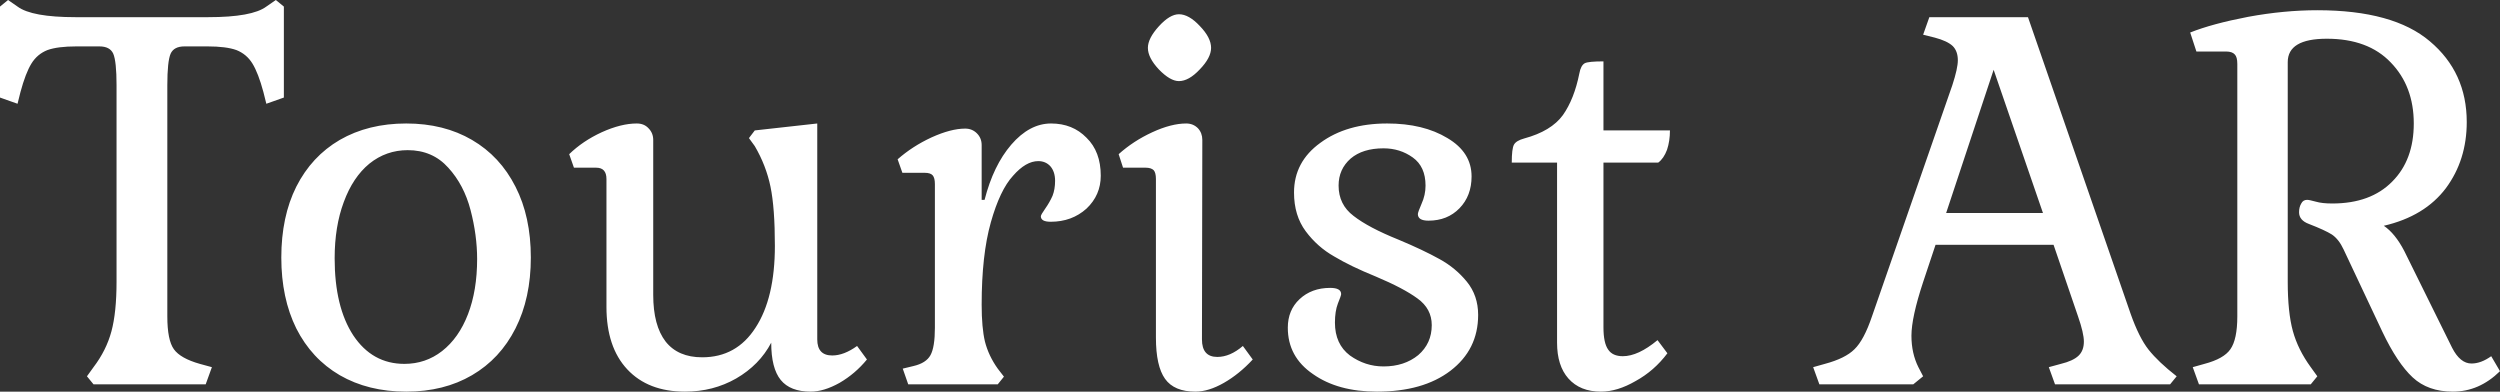 <svg data-v-423bf9ae="" xmlns="http://www.w3.org/2000/svg" viewBox="0 0 383.004 60" class="font"><rect x="0" y="0" width="383.004" height="60" fill="#333333" stroke="none"/><!----><!----><!----><g data-v-423bf9ae="" id="d31d8800-ff71-4e10-ad3b-74a249b291f0" fill="white" transform="matrix(5.597,0,0,5.597,-1.567,-18.358)"><path d="M7.49 5.80L7.49 5.80Q7.35 5.28 7.19 5.02L7.19 5.02L7.19 5.02Q7.03 4.76 6.75 4.65L6.75 4.65L6.75 4.65Q6.47 4.55 5.96 4.55L5.96 4.55L5.33 4.55L5.33 4.55Q5.04 4.55 4.95 4.75L4.95 4.75L4.95 4.75Q4.86 4.96 4.86 5.61L4.86 5.61L4.86 11.94L4.86 11.94Q4.86 12.59 5.04 12.84L5.04 12.84L5.04 12.84Q5.22 13.09 5.75 13.24L5.75 13.24L6.08 13.33L5.91 13.80L2.84 13.80L2.66 13.58L2.84 13.33L2.84 13.33Q3.19 12.87 3.33 12.35L3.33 12.35L3.33 12.35Q3.47 11.83 3.47 10.99L3.47 10.99L3.47 5.61L3.47 5.61Q3.47 4.96 3.38 4.75L3.38 4.75L3.38 4.75Q3.29 4.55 3.00 4.55L3.00 4.55L2.37 4.55L2.37 4.55Q1.86 4.55 1.58 4.65L1.58 4.65L1.58 4.65Q1.30 4.76 1.14 5.02L1.14 5.02L1.14 5.02Q0.98 5.28 0.84 5.80L0.84 5.80L0.76 6.12L0.28 5.95L0.28 3.46L0.50 3.28L0.76 3.46L0.76 3.46Q1.15 3.75 2.35 3.75L2.35 3.75L5.98 3.75L5.98 3.75Q7.18 3.75 7.57 3.46L7.57 3.46L7.83 3.28L8.05 3.46L8.05 5.95L7.57 6.12L7.49 5.80ZM7.98 10.33L7.98 10.33Q7.98 9.21 8.39 8.39L8.39 8.39L8.39 8.39Q8.81 7.56 9.58 7.11L9.58 7.11L9.58 7.11Q10.36 6.66 11.40 6.66L11.40 6.66L11.40 6.66Q12.43 6.66 13.20 7.11L13.20 7.11L13.20 7.11Q13.97 7.56 14.39 8.39L14.39 8.39L14.39 8.39Q14.81 9.21 14.81 10.33L14.81 10.33L14.81 10.33Q14.81 11.44 14.39 12.27L14.39 12.27L14.39 12.27Q13.97 13.10 13.20 13.55L13.20 13.55L13.20 13.55Q12.43 14 11.40 14L11.40 14L11.40 14Q10.36 14 9.58 13.55L9.58 13.55L9.58 13.55Q8.81 13.10 8.39 12.27L8.39 12.27L8.39 12.27Q7.98 11.44 7.98 10.33L7.98 10.33ZM13.34 10.37L13.34 10.37Q13.34 9.72 13.16 9.03L13.16 9.03L13.16 9.03Q12.98 8.34 12.55 7.87L12.55 7.87L12.55 7.87Q12.12 7.39 11.44 7.39L11.44 7.39L11.44 7.39Q10.85 7.39 10.39 7.76L10.39 7.76L10.39 7.76Q9.94 8.13 9.69 8.81L9.69 8.81L9.69 8.81Q9.44 9.48 9.44 10.35L9.44 10.35L9.44 10.35Q9.44 11.68 9.95 12.46L9.95 12.46L9.95 12.46Q10.47 13.24 11.35 13.24L11.35 13.24L11.35 13.24Q11.93 13.24 12.38 12.89L12.38 12.89L12.38 12.89Q12.84 12.53 13.09 11.88L13.09 11.88L13.09 11.88Q13.34 11.23 13.34 10.37L13.34 10.37ZM22.65 12.57L22.65 12.57Q22.65 13.01 23.06 13.01L23.06 13.01L23.06 13.01Q23.38 13.01 23.74 12.75L23.74 12.75L24.01 13.12L24.01 13.12Q23.69 13.51 23.26 13.76L23.26 13.76L23.26 13.76Q22.83 14 22.47 14L22.47 14L22.47 14Q21.91 14 21.65 13.68L21.65 13.68L21.65 13.68Q21.39 13.36 21.39 12.66L21.39 12.66L21.39 12.66Q21.07 13.27 20.43 13.64L20.43 13.64L20.43 13.64Q19.80 14 19.03 14L19.03 14L19.03 14Q18.02 14 17.45 13.39L17.45 13.39L17.45 13.39Q16.88 12.78 16.88 11.68L16.88 11.68L16.88 8.18L16.88 8.18Q16.88 7.87 16.60 7.87L16.60 7.87L15.99 7.87L15.86 7.50L15.86 7.50Q16.23 7.14 16.75 6.90L16.75 6.90L16.75 6.90Q17.28 6.66 17.71 6.66L17.71 6.66L17.71 6.66Q17.91 6.66 18.03 6.79L18.03 6.79L18.03 6.79Q18.16 6.92 18.16 7.11L18.16 7.11L18.16 11.35L18.16 11.35Q18.16 12.19 18.50 12.63L18.50 12.63L18.50 12.63Q18.84 13.06 19.50 13.06L19.50 13.06L19.50 13.06Q20.44 13.06 20.96 12.25L20.96 12.25L20.96 12.25Q21.49 11.44 21.49 10.01L21.49 10.01L21.49 10.01Q21.49 8.97 21.37 8.39L21.37 8.39L21.37 8.39Q21.25 7.81 20.94 7.28L20.94 7.28L20.78 7.06L20.94 6.85L22.65 6.66L22.65 12.57ZM27.15 8.75L27.23 8.75L27.23 8.75Q27.47 7.81 27.96 7.24L27.96 7.24L27.96 7.24Q28.46 6.66 29.05 6.66L29.05 6.66L29.05 6.66Q29.64 6.66 30.02 7.05L30.02 7.05L30.02 7.05Q30.41 7.43 30.41 8.09L30.41 8.09L30.41 8.09Q30.41 8.62 30.02 8.99L30.02 8.99L30.02 8.99Q29.62 9.35 29.04 9.35L29.04 9.35L29.04 9.35Q28.77 9.35 28.77 9.20L28.77 9.20L28.77 9.20Q28.77 9.16 28.89 8.99L28.89 8.99L28.89 8.99Q29.01 8.82 29.09 8.64L29.09 8.64L29.09 8.64Q29.16 8.46 29.16 8.23L29.16 8.23L29.16 8.23Q29.16 7.98 29.03 7.83L29.03 7.83L29.03 7.83Q28.90 7.69 28.70 7.69L28.70 7.69L28.70 7.69Q28.36 7.69 28.01 8.09L28.01 8.09L28.01 8.09Q27.65 8.48 27.40 9.37L27.40 9.37L27.40 9.37Q27.15 10.26 27.15 11.62L27.15 11.62L27.15 11.62Q27.15 12.25 27.24 12.63L27.24 12.63L27.24 12.63Q27.34 13.02 27.59 13.37L27.59 13.37L27.76 13.59L27.59 13.80L25.14 13.80L24.99 13.37L25.28 13.30L25.28 13.30Q25.63 13.22 25.75 13.00L25.75 13.00L25.75 13.00Q25.87 12.78 25.87 12.25L25.87 12.25L25.87 8.32L25.87 8.32Q25.87 8.15 25.81 8.08L25.81 8.08L25.81 8.08Q25.75 8.01 25.59 8.01L25.59 8.01L24.98 8.01L24.85 7.64L24.85 7.64Q25.26 7.28 25.78 7.04L25.78 7.04L25.78 7.04Q26.31 6.80 26.70 6.80L26.70 6.80L26.70 6.80Q26.89 6.80 27.02 6.93L27.02 6.93L27.02 6.93Q27.15 7.06 27.15 7.25L27.15 7.25L27.15 8.75ZM31.70 4.59L31.70 4.59Q31.70 4.33 32.00 4.00L32.00 4.00L32.00 4.00Q32.30 3.67 32.55 3.67L32.55 3.67L32.55 3.67Q32.82 3.67 33.12 3.99L33.12 3.99L33.12 3.99Q33.43 4.31 33.43 4.59L33.43 4.59L33.43 4.59Q33.43 4.86 33.12 5.18L33.12 5.18L33.12 5.18Q32.82 5.50 32.55 5.50L32.55 5.50L32.55 5.50Q32.31 5.50 32.00 5.18L32.00 5.18L32.00 5.18Q31.70 4.86 31.70 4.59L31.70 4.59ZM33.18 12.57L33.18 12.57Q33.18 13.05 33.60 13.05L33.60 13.05L33.60 13.05Q33.95 13.05 34.30 12.75L34.30 12.75L34.57 13.12L34.57 13.12Q34.20 13.52 33.78 13.76L33.78 13.76L33.78 13.76Q33.36 14 33.00 14L33.00 14L33.00 14Q32.42 14 32.17 13.65L32.17 13.65L32.17 13.65Q31.92 13.30 31.92 12.52L31.92 12.52L31.92 8.18L31.92 8.18Q31.92 8.01 31.86 7.94L31.86 7.94L31.86 7.94Q31.79 7.87 31.64 7.87L31.64 7.87L31.02 7.87L30.90 7.50L30.90 7.50Q31.30 7.14 31.82 6.90L31.82 6.90L31.82 6.90Q32.34 6.66 32.75 6.66L32.75 6.66L32.75 6.66Q32.94 6.66 33.07 6.79L33.07 6.79L33.07 6.79Q33.19 6.92 33.19 7.11L33.19 7.11L33.18 12.57ZM38.15 13.31L38.15 13.31Q38.72 13.31 39.10 13.00L39.10 13.00L39.10 13.00Q39.47 12.68 39.47 12.18L39.47 12.18L39.47 12.18Q39.47 11.73 39.08 11.45L39.08 11.45L39.08 11.45Q38.70 11.17 37.94 10.85L37.94 10.85L37.94 10.85Q37.25 10.57 36.80 10.30L36.80 10.30L36.80 10.30Q36.34 10.04 36.02 9.61L36.02 9.61L36.02 9.61Q35.70 9.18 35.70 8.55L35.70 8.55L35.70 8.55Q35.70 7.71 36.42 7.19L36.42 7.19L36.42 7.19Q37.14 6.66 38.25 6.66L38.25 6.66L38.25 6.66Q39.24 6.66 39.90 7.06L39.90 7.06L39.90 7.06Q40.56 7.45 40.56 8.11L40.56 8.11L40.56 8.11Q40.56 8.64 40.23 8.98L40.23 8.98L40.23 8.98Q39.90 9.32 39.38 9.32L39.38 9.32L39.38 9.32Q39.09 9.32 39.09 9.14L39.09 9.14L39.09 9.14Q39.09 9.09 39.19 8.86L39.19 8.86L39.19 8.86Q39.30 8.62 39.30 8.36L39.30 8.36L39.30 8.36Q39.30 7.84 38.95 7.59L38.95 7.59L38.95 7.59Q38.60 7.34 38.15 7.34L38.15 7.34L38.15 7.34Q37.58 7.34 37.25 7.62L37.25 7.62L37.25 7.62Q36.92 7.91 36.92 8.36L36.92 8.36L36.92 8.36Q36.92 8.88 37.33 9.19L37.33 9.19L37.33 9.19Q37.74 9.51 38.56 9.84L38.56 9.84L38.56 9.84Q39.23 10.12 39.68 10.37L39.68 10.37L39.68 10.37Q40.12 10.61 40.43 10.99L40.43 10.99L40.43 10.99Q40.74 11.37 40.74 11.90L40.74 11.90L40.74 11.90Q40.74 12.85 39.98 13.43L39.98 13.43L39.98 13.43Q39.23 14 37.97 14L37.97 14L37.97 14Q36.90 14 36.22 13.52L36.22 13.52L36.22 13.52Q35.53 13.05 35.53 12.25L35.53 12.25L35.53 12.25Q35.53 11.77 35.85 11.47L35.85 11.47L35.85 11.47Q36.18 11.16 36.69 11.16L36.69 11.16L36.69 11.16Q36.99 11.16 36.99 11.33L36.99 11.33L36.99 11.33Q36.99 11.37 36.90 11.59L36.90 11.59L36.90 11.59Q36.82 11.80 36.82 12.11L36.82 12.11L36.82 12.11Q36.82 12.70 37.23 13.01L37.23 13.01L37.23 13.01Q37.65 13.31 38.15 13.31L38.15 13.31ZM44.17 6.85L45.99 6.85L45.99 6.85Q45.99 7.14 45.91 7.38L45.91 7.38L45.91 7.38Q45.82 7.62 45.67 7.73L45.67 7.73L44.17 7.73L44.17 12.24L44.17 12.24Q44.17 12.67 44.30 12.85L44.30 12.85L44.30 12.85Q44.42 13.03 44.70 13.03L44.70 13.03L44.70 13.03Q45.12 13.03 45.65 12.59L45.65 12.59L45.92 12.95L45.92 12.95Q45.56 13.43 45.05 13.71L45.05 13.71L45.05 13.71Q44.55 14 44.10 14L44.10 14L44.10 14Q43.53 14 43.21 13.64L43.21 13.64L43.21 13.64Q42.90 13.29 42.90 12.66L42.90 12.66L42.90 7.73L41.66 7.73L41.66 7.73Q41.66 7.35 41.72 7.24L41.72 7.24L41.72 7.24Q41.78 7.13 42.00 7.07L42.00 7.07L42.00 7.07Q42.74 6.87 43.06 6.43L43.06 6.43L43.06 6.43Q43.37 5.99 43.51 5.29L43.51 5.29L43.51 5.29Q43.55 5.07 43.66 5.01L43.66 5.01L43.66 5.01Q43.76 4.96 44.17 4.96L44.17 4.96L44.17 6.85ZM56.53 13.80L56.36 13.33L56.69 13.24L56.69 13.24Q57.02 13.16 57.17 13.02L57.17 13.02L57.17 13.02Q57.32 12.88 57.32 12.63L57.32 12.63L57.32 12.63Q57.32 12.40 57.16 11.94L57.16 11.94L56.49 9.98L53.26 9.98L52.92 11.00L52.92 11.00Q52.60 11.97 52.60 12.47L52.60 12.47L52.60 12.47Q52.60 12.95 52.79 13.33L52.79 13.33L52.92 13.58L52.65 13.80L50.08 13.80L49.91 13.33L50.23 13.24L50.23 13.24Q50.79 13.09 51.04 12.84L51.04 12.84L51.04 12.84Q51.30 12.59 51.52 11.94L51.52 11.94L53.72 5.61L53.72 5.61Q53.87 5.15 53.87 4.93L53.87 4.93L53.87 4.93Q53.87 4.68 53.73 4.54L53.73 4.54L53.73 4.54Q53.58 4.40 53.24 4.31L53.24 4.31L52.92 4.23L53.09 3.75L55.79 3.75L58.60 11.87L58.60 11.87Q58.83 12.52 59.09 12.85L59.09 12.85L59.09 12.85Q59.36 13.19 59.86 13.58L59.86 13.58L59.68 13.80L56.53 13.80ZM54.85 5.19L53.55 9.11L56.20 9.11L54.85 5.19ZM68.71 13.44L68.71 13.44Q68.14 14 67.42 14L67.42 14L67.42 14Q66.74 14 66.32 13.61L66.32 13.61L66.32 13.61Q65.90 13.22 65.49 12.36L65.49 12.36L64.43 10.11L64.43 10.11Q64.30 9.83 64.11 9.70L64.11 9.70L64.11 9.70Q63.92 9.58 63.48 9.41L63.48 9.41L63.48 9.41Q63.21 9.31 63.21 9.09L63.21 9.09L63.21 9.09Q63.21 8.95 63.27 8.85L63.27 8.85L63.27 8.85Q63.32 8.75 63.43 8.75L63.43 8.75L63.43 8.75Q63.49 8.75 63.67 8.80L63.67 8.80L63.67 8.80Q63.84 8.85 64.12 8.85L64.12 8.85L64.12 8.85Q65.17 8.85 65.76 8.25L65.76 8.25L65.76 8.25Q66.35 7.66 66.35 6.66L66.35 6.66L66.35 6.66Q66.35 5.64 65.72 4.99L65.72 4.99L65.72 4.99Q65.10 4.34 63.97 4.34L63.97 4.34L63.97 4.34Q62.90 4.34 62.90 4.98L62.90 4.98L62.90 10.99L62.90 10.99Q62.90 11.83 63.04 12.34L63.04 12.34L63.04 12.34Q63.18 12.85 63.53 13.33L63.53 13.33L63.71 13.58L63.53 13.80L60.47 13.80L60.30 13.33L60.62 13.24L60.62 13.24Q61.15 13.10 61.33 12.84L61.33 12.84L61.33 12.84Q61.52 12.57 61.52 11.94L61.52 11.94L61.52 5.03L61.52 5.03Q61.52 4.84 61.45 4.77L61.45 4.77L61.45 4.77Q61.38 4.69 61.21 4.69L61.21 4.69L60.40 4.69L60.23 4.17L60.23 4.17Q60.83 3.93 61.82 3.74L61.82 3.74L61.82 3.74Q62.80 3.56 63.71 3.56L63.71 3.56L63.71 3.56Q65.79 3.56 66.79 4.41L66.79 4.41L66.79 4.41Q67.80 5.26 67.80 6.62L67.80 6.62L67.80 6.62Q67.80 7.66 67.23 8.43L67.23 8.43L67.23 8.43Q66.65 9.20 65.53 9.46L65.53 9.46L65.53 9.46Q65.84 9.67 66.09 10.15L66.09 10.15L67.40 12.80L67.40 12.80Q67.62 13.23 67.93 13.23L67.93 13.23L67.93 13.23Q68.19 13.23 68.47 13.03L68.47 13.03L68.71 13.44Z"></path></g><!----><!----></svg>